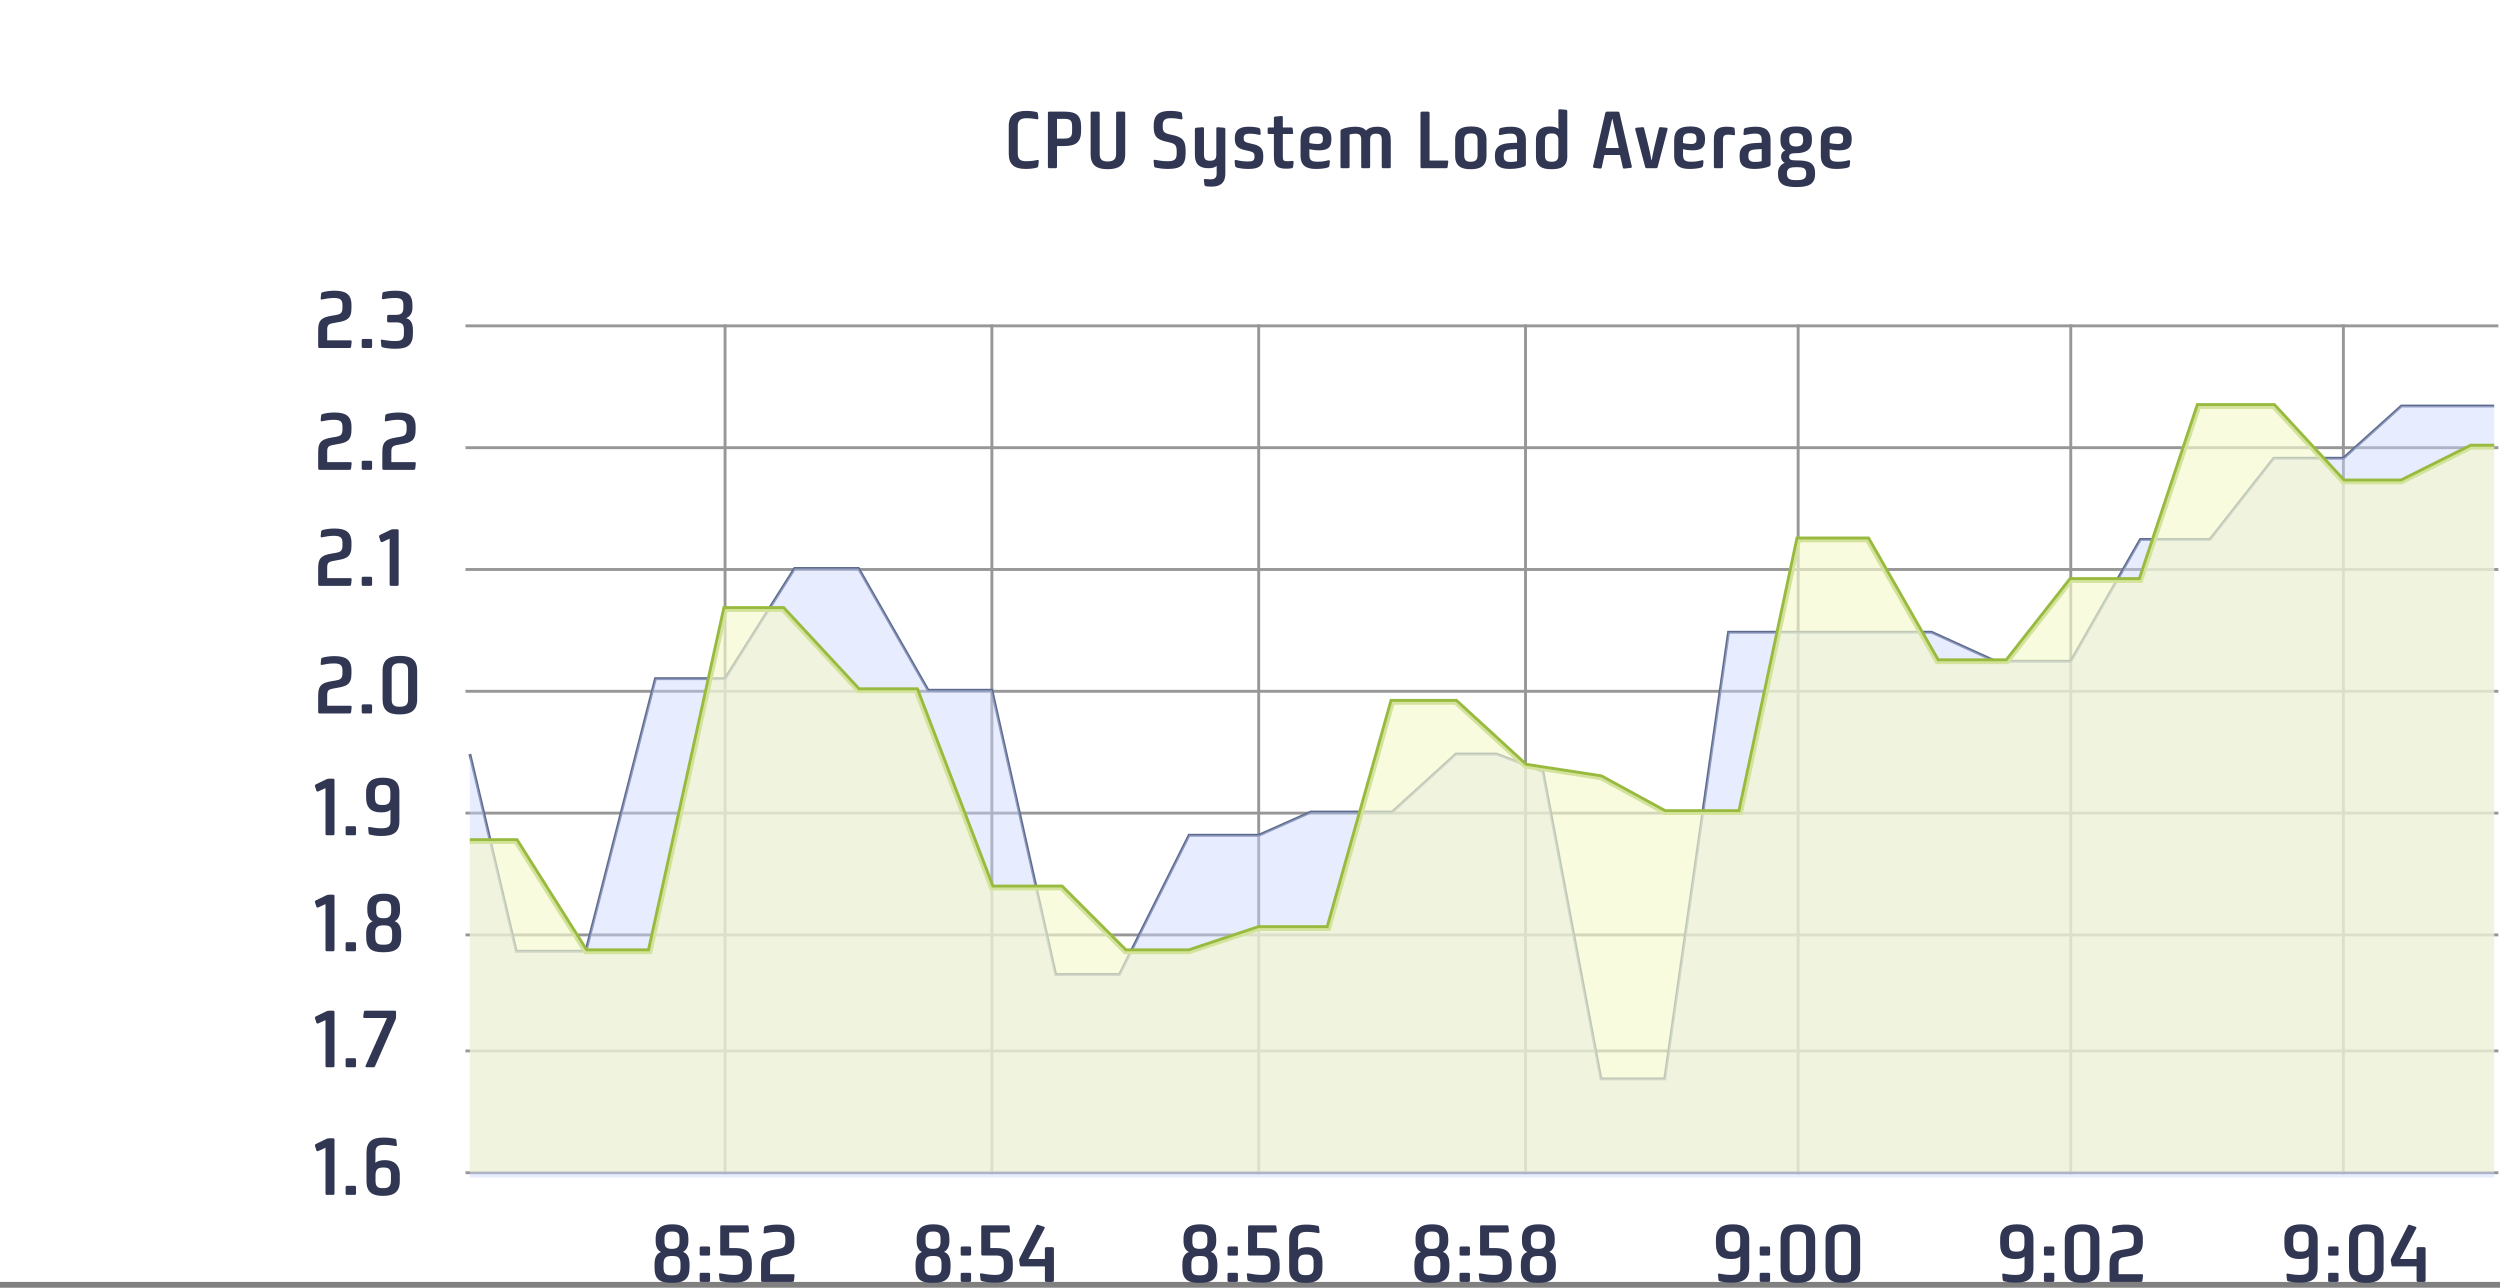 <?xml version="1.0" encoding="UTF-8"?>
<svg width="431px" height="222px" viewBox="0 0 431 222" version="1.1" xmlns="http://www.w3.org/2000/svg" xmlns:xlink="http://www.w3.org/1999/xlink">
    <rect x="0" y="0" width="431" height="222" fill="#808080" stroke="none"/>
    <!-- Generator: Sketch 57.1 (83088) - https://sketch.com -->
    <title>Group 23</title>
    <desc>Created with Sketch.</desc>
    <g id="Page-1" stroke="none" stroke-width="1" fill="none" fill-rule="evenodd">
        <g id="Homepage_Full_Scale-Copy-16" transform="translate(-723, -1560)">
            <g id="Group-23" transform="translate(723, 1560)">
                <g id="Group-14">
                    <rect id="Rectangle" fill="#FFFFFF" x="0" y="0" width="431" height="221"></rect>
                    <g id="Group-13" transform="translate(54, 49)">
                        <path d="M26.5,153.179 L376.473,153.179" id="Line-3" stroke="#979797" stroke-width="0.5" stroke-linecap="square"></path>
                        <path d="M26.5,132.179 L376.473,132.179" id="Line-3-Copy" stroke="#979797" stroke-width="0.5" stroke-linecap="square"></path>
                        <path d="M26.5,112.179 L376.473,112.179" id="Line-3-Copy-2" stroke="#979797" stroke-width="0.5" stroke-linecap="square"></path>
                        <path d="M26.5,91.179 L376.473,91.179" id="Line-3-Copy-3" stroke="#979797" stroke-width="0.5" stroke-linecap="square"></path>
                        <path d="M26.5,70.179 L376.473,70.179" id="Line-3-Copy-4" stroke="#979797" stroke-width="0.5" stroke-linecap="square"></path>
                        <path d="M26.5,49.179 L376.473,49.179" id="Line-3-Copy-5" stroke="#979797" stroke-width="0.5" stroke-linecap="square"></path>
                        <path d="M26.5,28.179 L376.473,28.179" id="Line-3-Copy-6" stroke="#979797" stroke-width="0.5" stroke-linecap="square"></path>
                        <path d="M26.5,7.179 L376.473,7.179" id="Line-3-Copy-7" stroke="#979797" stroke-width="0.5" stroke-linecap="square"></path>
                        <path d="M71,7.179 L71,153.179" id="Line" stroke="#979797" stroke-width="0.5" stroke-linecap="square"></path>
                        <path d="M117,7.179 L117,153.179" id="Line-Copy" stroke="#979797" stroke-width="0.5" stroke-linecap="square"></path>
                        <path d="M163,7.179 L163,153.179" id="Line-Copy-2" stroke="#979797" stroke-width="0.5" stroke-linecap="square"></path>
                        <path d="M209,7.179 L209,153.179" id="Line-Copy-3" stroke="#979797" stroke-width="0.5" stroke-linecap="square"></path>
                        <path d="M256,7.179 L256,153.179" id="Line-Copy-4" stroke="#979797" stroke-width="0.5" stroke-linecap="square"></path>
                        <path d="M303,7.179 L303,153.179" id="Line-Copy-5" stroke="#979797" stroke-width="0.5" stroke-linecap="square"></path>
                        <path d="M350,7.179 L350,153.179" id="Line-Copy-6" stroke="#979797" stroke-width="0.5" stroke-linecap="square"></path>
                        <path d="M0.854,10.72 L0.854,7.864 C0.854,5.988 1.694,5.694 3.276,5.414 L3.808,5.33 C4.648,5.19 5.04,5.022 5.04,4.056 L5.04,3.538 C5.04,2.53 4.466,2.376 3.5,2.376 L3.444,2.376 C2.87,2.376 2.002,2.516 1.526,2.628 C1.33,2.684 1.26,2.6 1.288,2.39 L1.358,1.69 C1.372,1.48 1.47,1.424 1.652,1.368 C1.988,1.27 2.786,1.116 3.584,1.116 L3.626,1.116 C5.572,1.116 6.594,1.676 6.594,3.594 L6.594,4.112 C6.594,6.03 5.712,6.31 4.158,6.576 L3.556,6.688 C2.814,6.814 2.408,6.926 2.408,7.808 L2.408,9.67 L6.37,9.67 C6.58,9.67 6.636,9.74 6.622,9.95 L6.538,10.72 C6.51,10.93 6.44,11 6.23,11 L1.12,11 C0.924,11 0.854,10.93 0.854,10.72 Z M8.358,10.72 L8.358,9.712 C8.358,9.502 8.414,9.432 8.638,9.432 L9.87,9.432 C10.08,9.432 10.15,9.502 10.15,9.712 L10.15,10.72 C10.15,10.93 10.08,11 9.87,11 L8.638,11 C8.414,11 8.358,10.93 8.358,10.72 Z M11.732,10.58 L11.662,9.796 C11.634,9.586 11.69,9.53 11.914,9.572 C12.264,9.628 13.202,9.796 13.972,9.796 L14.07,9.796 C15.204,9.796 15.638,9.572 15.638,8.452 L15.638,7.878 C15.638,6.87 15.274,6.576 14.252,6.576 L13.02,6.576 C12.81,6.576 12.74,6.506 12.74,6.31 L12.74,5.568 C12.74,5.372 12.81,5.288 13.02,5.288 L14.126,5.288 C15.134,5.288 15.54,5.022 15.54,4.056 L15.54,3.594 C15.54,2.684 15.218,2.376 14.14,2.376 L14.112,2.376 C13.188,2.376 12.488,2.502 12.096,2.572 C11.872,2.614 11.816,2.544 11.844,2.334 L11.914,1.648 C11.928,1.452 12.012,1.382 12.208,1.326 C12.404,1.27 13.23,1.116 14.154,1.116 L14.196,1.116 C16.24,1.116 17.108,1.788 17.108,3.636 L17.108,4.042 C17.108,5.064 16.604,5.638 15.988,5.848 C16.73,6.016 17.192,6.618 17.192,7.948 L17.192,8.466 C17.192,10.454 16.296,11.126 14.196,11.126 L14.126,11.126 C13.188,11.126 12.39,11 12.026,10.902 C11.816,10.846 11.76,10.776 11.732,10.58 Z" id="2.3" fill="#313653" fill-rule="nonzero"></path>
                        <path d="M0.854,31.72 L0.854,28.864 C0.854,26.988 1.694,26.694 3.276,26.414 L3.808,26.33 C4.648,26.19 5.04,26.022 5.04,25.056 L5.04,24.538 C5.04,23.53 4.466,23.376 3.5,23.376 L3.444,23.376 C2.87,23.376 2.002,23.516 1.526,23.628 C1.33,23.684 1.26,23.6 1.288,23.39 L1.358,22.69 C1.372,22.48 1.47,22.424 1.652,22.368 C1.988,22.27 2.786,22.116 3.584,22.116 L3.626,22.116 C5.572,22.116 6.594,22.676 6.594,24.594 L6.594,25.112 C6.594,27.03 5.712,27.31 4.158,27.576 L3.556,27.688 C2.814,27.814 2.408,27.926 2.408,28.808 L2.408,30.67 L6.37,30.67 C6.58,30.67 6.636,30.74 6.622,30.95 L6.538,31.72 C6.51,31.93 6.44,32 6.23,32 L1.12,32 C0.924,32 0.854,31.93 0.854,31.72 Z M8.358,31.72 L8.358,30.712 C8.358,30.502 8.414,30.432 8.638,30.432 L9.87,30.432 C10.08,30.432 10.15,30.502 10.15,30.712 L10.15,31.72 C10.15,31.93 10.08,32 9.87,32 L8.638,32 C8.414,32 8.358,31.93 8.358,31.72 Z M11.914,31.72 L11.914,28.864 C11.914,26.988 12.754,26.694 14.336,26.414 L14.868,26.33 C15.708,26.19 16.1,26.022 16.1,25.056 L16.1,24.538 C16.1,23.53 15.526,23.376 14.56,23.376 L14.504,23.376 C13.93,23.376 13.062,23.516 12.586,23.628 C12.39,23.684 12.32,23.6 12.348,23.39 L12.418,22.69 C12.432,22.48 12.53,22.424 12.712,22.368 C13.048,22.27 13.846,22.116 14.644,22.116 L14.686,22.116 C16.632,22.116 17.654,22.676 17.654,24.594 L17.654,25.112 C17.654,27.03 16.772,27.31 15.218,27.576 L14.616,27.688 C13.874,27.814 13.468,27.926 13.468,28.808 L13.468,30.67 L17.43,30.67 C17.64,30.67 17.696,30.74 17.682,30.95 L17.598,31.72 C17.57,31.93 17.5,32 17.29,32 L12.18,32 C11.984,32 11.914,31.93 11.914,31.72 Z" id="2.2" fill="#313653" fill-rule="nonzero"></path>
                        <path d="M0.854,51.72 L0.854,48.864 C0.854,46.988 1.694,46.694 3.276,46.414 L3.808,46.33 C4.648,46.19 5.04,46.022 5.04,45.056 L5.04,44.538 C5.04,43.53 4.466,43.376 3.5,43.376 L3.444,43.376 C2.87,43.376 2.002,43.516 1.526,43.628 C1.33,43.684 1.26,43.6 1.288,43.39 L1.358,42.69 C1.372,42.48 1.47,42.424 1.652,42.368 C1.988,42.27 2.786,42.116 3.584,42.116 L3.626,42.116 C5.572,42.116 6.594,42.676 6.594,44.594 L6.594,45.112 C6.594,47.03 5.712,47.31 4.158,47.576 L3.556,47.688 C2.814,47.814 2.408,47.926 2.408,48.808 L2.408,50.67 L6.37,50.67 C6.58,50.67 6.636,50.74 6.622,50.95 L6.538,51.72 C6.51,51.93 6.44,52 6.23,52 L1.12,52 C0.924,52 0.854,51.93 0.854,51.72 Z M8.358,51.72 L8.358,50.712 C8.358,50.502 8.414,50.432 8.638,50.432 L9.87,50.432 C10.08,50.432 10.15,50.502 10.15,50.712 L10.15,51.72 C10.15,51.93 10.08,52 9.87,52 L8.638,52 C8.414,52 8.358,51.93 8.358,51.72 Z M13.174,51.72 L13.174,43.866 L11.998,44.412 C11.788,44.51 11.662,44.496 11.592,44.272 L11.382,43.628 C11.326,43.446 11.34,43.306 11.55,43.208 L13.286,42.368 C13.454,42.284 13.594,42.242 13.776,42.242 L14.462,42.242 C14.658,42.242 14.728,42.312 14.728,42.522 L14.728,51.72 C14.728,51.93 14.658,52 14.462,52 L13.454,52 C13.244,52 13.174,51.93 13.174,51.72 Z" id="2.1" fill="#313653" fill-rule="nonzero"></path>
                        <path d="M0.854,73.72 L0.854,70.864 C0.854,68.988 1.694,68.694 3.276,68.414 L3.808,68.33 C4.648,68.19 5.04,68.022 5.04,67.056 L5.04,66.538 C5.04,65.53 4.466,65.376 3.5,65.376 L3.444,65.376 C2.87,65.376 2.002,65.516 1.526,65.628 C1.33,65.684 1.26,65.6 1.288,65.39 L1.358,64.69 C1.372,64.48 1.47,64.424 1.652,64.368 C1.988,64.27 2.786,64.116 3.584,64.116 L3.626,64.116 C5.572,64.116 6.594,64.676 6.594,66.594 L6.594,67.112 C6.594,69.03 5.712,69.31 4.158,69.576 L3.556,69.688 C2.814,69.814 2.408,69.926 2.408,70.808 L2.408,72.67 L6.37,72.67 C6.58,72.67 6.636,72.74 6.622,72.95 L6.538,73.72 C6.51,73.93 6.44,74 6.23,74 L1.12,74 C0.924,74 0.854,73.93 0.854,73.72 Z M8.358,73.72 L8.358,72.712 C8.358,72.502 8.414,72.432 8.638,72.432 L9.87,72.432 C10.08,72.432 10.15,72.502 10.15,72.712 L10.15,73.72 C10.15,73.93 10.08,74 9.87,74 L8.638,74 C8.414,74 8.358,73.93 8.358,73.72 Z M11.956,71.592 L11.956,66.65 C11.956,64.76 13.048,64.074 14.952,64.074 L14.994,64.074 C16.884,64.074 17.92,64.746 17.92,66.636 L17.92,71.606 C17.92,73.496 16.8,74.168 14.91,74.168 L14.868,74.168 C12.964,74.168 11.956,73.482 11.956,71.592 Z M14.84,72.838 L14.966,72.838 C15.876,72.838 16.352,72.516 16.352,71.62 L16.352,66.538 C16.352,65.642 15.946,65.334 15.036,65.334 L14.91,65.334 C14,65.334 13.524,65.656 13.524,66.552 L13.524,71.62 C13.524,72.516 13.93,72.838 14.84,72.838 Z" id="2.0" fill="#313653" fill-rule="nonzero"></path>
                        <path d="M2.114,94.72 L2.114,86.866 L0.938,87.412 C0.728,87.51 0.602,87.496 0.532,87.272 L0.322,86.628 C0.266,86.446 0.28,86.306 0.49,86.208 L2.226,85.368 C2.394,85.284 2.534,85.242 2.716,85.242 L3.402,85.242 C3.598,85.242 3.668,85.312 3.668,85.522 L3.668,94.72 C3.668,94.93 3.598,95 3.402,95 L2.394,95 C2.184,95 2.114,94.93 2.114,94.72 Z M5.586,94.72 L5.586,93.712 C5.586,93.502 5.642,93.432 5.866,93.432 L7.098,93.432 C7.308,93.432 7.378,93.502 7.378,93.712 L7.378,94.72 C7.378,94.93 7.308,95 7.098,95 L5.866,95 C5.642,95 5.586,94.93 5.586,94.72 Z M9.548,94.58 L9.478,93.824 C9.45,93.628 9.506,93.53 9.716,93.572 C10.066,93.642 10.92,93.796 11.676,93.796 L11.718,93.796 C12.782,93.796 13.314,93.586 13.314,92.662 L13.314,91.57 C13.314,91.206 13.328,90.604 13.328,90.604 C13.076,90.842 12.628,91.052 11.788,91.052 L11.676,91.052 C10.136,91.052 9.114,90.408 9.114,88.462 L9.114,87.622 C9.114,85.718 10.234,85.074 11.97,85.074 L12.068,85.074 C13.79,85.074 14.854,85.704 14.854,87.566 L14.854,92.62 C14.854,94.552 13.762,95.126 11.746,95.126 L11.704,95.126 C10.892,95.126 10.178,95 9.856,94.916 C9.632,94.86 9.576,94.79 9.548,94.58 Z M11.858,89.778 L11.998,89.778 C12.838,89.778 13.3,89.526 13.3,88.504 L13.3,87.622 C13.3,86.558 12.88,86.32 12.026,86.32 L11.956,86.32 C11.116,86.32 10.64,86.558 10.64,87.622 L10.64,88.49 C10.64,89.526 11.018,89.778 11.858,89.778 Z" id="1.9" fill="#313653" fill-rule="nonzero"></path>
                        <path d="M2.114,114.72 L2.114,106.866 L0.938,107.412 C0.728,107.51 0.602,107.496 0.532,107.272 L0.322,106.628 C0.266,106.446 0.28,106.306 0.49,106.208 L2.226,105.368 C2.394,105.284 2.534,105.242 2.716,105.242 L3.402,105.242 C3.598,105.242 3.668,105.312 3.668,105.522 L3.668,114.72 C3.668,114.93 3.598,115 3.402,115 L2.394,115 C2.184,115 2.114,114.93 2.114,114.72 Z M5.586,114.72 L5.586,113.712 C5.586,113.502 5.642,113.432 5.866,113.432 L7.098,113.432 C7.308,113.432 7.378,113.502 7.378,113.712 L7.378,114.72 C7.378,114.93 7.308,115 7.098,115 L5.866,115 C5.642,115 5.586,114.93 5.586,114.72 Z M9.128,112.522 L9.128,111.934 C9.128,110.702 9.576,110.072 10.262,109.848 C9.716,109.61 9.324,108.98 9.324,107.972 L9.324,107.524 C9.324,105.746 10.402,105.074 12.124,105.074 L12.264,105.074 C13.986,105.074 14.966,105.76 14.966,107.524 L14.966,107.972 C14.966,108.966 14.56,109.582 14.028,109.82 C14.714,110.044 15.162,110.702 15.162,111.934 L15.162,112.522 C15.162,114.496 14.224,115.168 12.166,115.168 L12.04,115.168 C9.982,115.168 9.128,114.496 9.128,112.522 Z M12.082,109.302 L12.138,109.302 C13.02,109.302 13.44,108.994 13.44,108.056 L13.44,107.566 C13.44,106.628 13.118,106.32 12.208,106.32 L12.138,106.32 C11.228,106.32 10.85,106.614 10.85,107.552 L10.85,108.056 C10.85,108.994 11.186,109.302 12.082,109.302 Z M12.054,113.866 L12.166,113.866 C13.146,113.866 13.608,113.628 13.608,112.494 L13.608,111.934 C13.608,110.842 13.272,110.534 12.222,110.534 L12.124,110.534 C11.06,110.534 10.682,110.856 10.682,111.934 L10.682,112.48 C10.682,113.628 11.074,113.866 12.054,113.866 Z" id="1.8" fill="#313653" fill-rule="nonzero"></path>
                        <path d="M2.114,134.72 L2.114,126.866 L0.938,127.412 C0.728,127.51 0.602,127.496 0.532,127.272 L0.322,126.628 C0.266,126.446 0.28,126.306 0.49,126.208 L2.226,125.368 C2.394,125.284 2.534,125.242 2.716,125.242 L3.402,125.242 C3.598,125.242 3.668,125.312 3.668,125.522 L3.668,134.72 C3.668,134.93 3.598,135 3.402,135 L2.394,135 C2.184,135 2.114,134.93 2.114,134.72 Z M5.586,134.72 L5.586,133.712 C5.586,133.502 5.642,133.432 5.866,133.432 L7.098,133.432 C7.308,133.432 7.378,133.502 7.378,133.712 L7.378,134.72 C7.378,134.93 7.308,135 7.098,135 L5.866,135 C5.642,135 5.586,134.93 5.586,134.72 Z M9.044,134.692 L12.712,126.502 L8.89,126.502 C8.68,126.502 8.596,126.432 8.624,126.222 L8.722,125.522 C8.75,125.312 8.82,125.242 9.016,125.242 L14.014,125.242 C14.21,125.242 14.28,125.312 14.28,125.522 L14.28,126.264 C14.28,126.446 14.266,126.6 14.182,126.796 L10.682,134.762 C10.598,134.958 10.514,135 10.304,135 L9.226,135 C9.016,135 8.96,134.888 9.044,134.692 Z" id="1.7" fill="#313653" fill-rule="nonzero"></path>
                        <path d="M2.114,156.72 L2.114,148.866 L0.938,149.412 C0.728,149.51 0.602,149.496 0.532,149.272 L0.322,148.628 C0.266,148.446 0.28,148.306 0.49,148.208 L2.226,147.368 C2.394,147.284 2.534,147.242 2.716,147.242 L3.402,147.242 C3.598,147.242 3.668,147.312 3.668,147.522 L3.668,156.72 C3.668,156.93 3.598,157 3.402,157 L2.394,157 C2.184,157 2.114,156.93 2.114,156.72 Z M5.586,156.72 L5.586,155.712 C5.586,155.502 5.642,155.432 5.866,155.432 L7.098,155.432 C7.308,155.432 7.378,155.502 7.378,155.712 L7.378,156.72 C7.378,156.93 7.308,157 7.098,157 L5.866,157 C5.642,157 5.586,156.93 5.586,156.72 Z M9.184,154.648 L9.184,149.678 C9.184,147.788 10.234,147.116 12.082,147.116 L12.124,147.116 C13.09,147.116 13.874,147.27 14.042,147.312 C14.252,147.354 14.322,147.424 14.336,147.62 L14.42,148.362 C14.434,148.558 14.392,148.614 14.154,148.572 C13.972,148.544 13.104,148.376 12.278,148.376 L12.236,148.376 C11.228,148.376 10.724,148.656 10.724,149.58 L10.724,150.518 C10.724,150.882 10.71,151.456 10.71,151.456 C10.976,151.218 11.536,151.008 12.292,151.008 L12.362,151.008 C13.776,151.008 14.924,151.68 14.924,153.556 L14.924,154.648 C14.924,156.524 13.846,157.168 12.082,157.168 L11.97,157.168 C10.192,157.168 9.184,156.524 9.184,154.648 Z M11.998,155.838 L12.068,155.838 C12.922,155.838 13.398,155.586 13.398,154.522 L13.398,153.584 C13.398,152.562 13.006,152.282 12.18,152.282 L12.054,152.282 C11.214,152.282 10.738,152.562 10.738,153.584 L10.738,154.522 C10.738,155.586 11.13,155.838 11.998,155.838 Z" id="1.6" fill="#313653" fill-rule="nonzero"></path>
                        <polyline id="Path-2" stroke="#5E6B8D" stroke-width="0.5" points="27 81 35 115 47 115 59 68 71 68 83 49 94 49 106 70 117 70 128 119 139 119 151 95 163 95 172 91 186 91 197 81 204 81 212 84 222 137 233 137 244 60 279 60 290 65 303 65 315 44 327 44 338 30 350 30 360 21 376 21"></polyline>
                        <polygon id="Path-2" fill-opacity="0.45" fill="#CAD5FE" points="27 81 35 115 47 115 59 68 71 68 83 49 94 49 106 70 117 70 128 119 139 119 151 95 163 95 172 91 186 91 197 81 204 81 212 84 222 137 233 137 244 60 279 60 290 65 303 65 315 44 327 44 338 30 350 30 360 21 376 21 376 154 27 154"></polygon>
                        <polyline id="Path-3" stroke="#98BA3E" points="27 96 35 96 47 115 58 115 71 56 81 56 94 70 104 70 117 104 129 104 140 115 151 115 163 111 175 111 186 72 197 72 209 83 222 85 233 91 246 91 256 44 268 44 280 65 292 65 303 51 315 51 325 21 338 21 350 34 360 34 372 28 376 28"></polyline>
                        <polygon id="Path-3" fill-opacity="0.65" fill="#F5F9CC" points="27 96 35 96 47 115 58 115 71 56 81 56 94 70 104 70 117 104 129 104 140 115 151 115 163 111 175 111 186 72 197 72 209 83 222 85 233 91 246 91 256 44 268 44 280 65 292 65 303 51 315 51 325 21 338 21 350 34 360 34 372 28 376 28 376 153 27 153"></polygon>
                    </g>
                    <path d="M112.84,218.522 L112.84,217.934 C112.84,216.702 113.288,216.072 113.974,215.848 C113.428,215.61 113.036,214.98 113.036,213.972 L113.036,213.524 C113.036,211.746 114.114,211.074 115.836,211.074 L115.976,211.074 C117.698,211.074 118.678,211.76 118.678,213.524 L118.678,213.972 C118.678,214.966 118.272,215.582 117.74,215.82 C118.426,216.044 118.874,216.702 118.874,217.934 L118.874,218.522 C118.874,220.496 117.936,221.168 115.878,221.168 L115.752,221.168 C113.694,221.168 112.84,220.496 112.84,218.522 Z M115.794,215.302 L115.85,215.302 C116.732,215.302 117.152,214.994 117.152,214.056 L117.152,213.566 C117.152,212.628 116.83,212.32 115.92,212.32 L115.85,212.32 C114.94,212.32 114.562,212.614 114.562,213.552 L114.562,214.056 C114.562,214.994 114.898,215.302 115.794,215.302 Z M115.766,219.866 L115.878,219.866 C116.858,219.866 117.32,219.628 117.32,218.494 L117.32,217.934 C117.32,216.842 116.984,216.534 115.934,216.534 L115.836,216.534 C114.772,216.534 114.394,216.856 114.394,217.934 L114.394,218.48 C114.394,219.628 114.786,219.866 115.766,219.866 Z M120.624,216.184 L120.624,215.176 C120.624,214.966 120.68,214.896 120.904,214.896 L122.136,214.896 C122.346,214.896 122.416,214.966 122.416,215.176 L122.416,216.184 C122.416,216.394 122.346,216.464 122.136,216.464 L120.904,216.464 C120.68,216.464 120.624,216.394 120.624,216.184 Z M120.624,220.72 L120.624,219.712 C120.624,219.502 120.68,219.432 120.904,219.432 L122.136,219.432 C122.346,219.432 122.416,219.502 122.416,219.712 L122.416,220.72 C122.416,220.93 122.346,221 122.136,221 L120.904,221 C120.68,221 120.624,220.93 120.624,220.72 Z M124.04,220.538 L123.956,219.754 C123.942,219.558 123.984,219.488 124.208,219.53 C124.586,219.586 125.65,219.796 126.448,219.796 C127.61,219.796 128.058,219.6 128.058,218.424 L128.058,217.85 C128.058,216.674 127.652,216.45 126.644,216.45 L124.446,216.45 C124.25,216.45 124.166,216.38 124.166,216.17 L124.166,211.522 C124.166,211.312 124.25,211.242 124.446,211.242 L128.772,211.242 C128.968,211.242 129.024,211.312 129.052,211.522 L129.136,212.208 C129.15,212.418 129.066,212.488 128.856,212.488 L125.72,212.488 L125.72,215.162 L126.7,215.162 C128.73,215.162 129.612,215.848 129.612,217.85 L129.612,218.508 C129.612,220.566 128.548,221.126 126.532,221.126 C125.412,221.126 124.6,220.944 124.334,220.874 C124.138,220.818 124.054,220.748 124.04,220.538 Z M131.208,220.72 L131.208,217.864 C131.208,215.988 132.048,215.694 133.63,215.414 L134.162,215.33 C135.002,215.19 135.394,215.022 135.394,214.056 L135.394,213.538 C135.394,212.53 134.82,212.376 133.854,212.376 L133.798,212.376 C133.224,212.376 132.356,212.516 131.88,212.628 C131.684,212.684 131.614,212.6 131.642,212.39 L131.712,211.69 C131.726,211.48 131.824,211.424 132.006,211.368 C132.342,211.27 133.14,211.116 133.938,211.116 L133.98,211.116 C135.926,211.116 136.948,211.676 136.948,213.594 L136.948,214.112 C136.948,216.03 136.066,216.31 134.512,216.576 L133.91,216.688 C133.168,216.814 132.762,216.926 132.762,217.808 L132.762,219.67 L136.724,219.67 C136.934,219.67 136.99,219.74 136.976,219.95 L136.892,220.72 C136.864,220.93 136.794,221 136.584,221 L131.474,221 C131.278,221 131.208,220.93 131.208,220.72 Z" id="8:52" fill="#313653" fill-rule="nonzero"></path>
                    <path d="M157.84,218.522 L157.84,217.934 C157.84,216.702 158.288,216.072 158.974,215.848 C158.428,215.61 158.036,214.98 158.036,213.972 L158.036,213.524 C158.036,211.746 159.114,211.074 160.836,211.074 L160.976,211.074 C162.698,211.074 163.678,211.76 163.678,213.524 L163.678,213.972 C163.678,214.966 163.272,215.582 162.74,215.82 C163.426,216.044 163.874,216.702 163.874,217.934 L163.874,218.522 C163.874,220.496 162.936,221.168 160.878,221.168 L160.752,221.168 C158.694,221.168 157.84,220.496 157.84,218.522 Z M160.794,215.302 L160.85,215.302 C161.732,215.302 162.152,214.994 162.152,214.056 L162.152,213.566 C162.152,212.628 161.83,212.32 160.92,212.32 L160.85,212.32 C159.94,212.32 159.562,212.614 159.562,213.552 L159.562,214.056 C159.562,214.994 159.898,215.302 160.794,215.302 Z M160.766,219.866 L160.878,219.866 C161.858,219.866 162.32,219.628 162.32,218.494 L162.32,217.934 C162.32,216.842 161.984,216.534 160.934,216.534 L160.836,216.534 C159.772,216.534 159.394,216.856 159.394,217.934 L159.394,218.48 C159.394,219.628 159.786,219.866 160.766,219.866 Z M165.624,216.184 L165.624,215.176 C165.624,214.966 165.68,214.896 165.904,214.896 L167.136,214.896 C167.346,214.896 167.416,214.966 167.416,215.176 L167.416,216.184 C167.416,216.394 167.346,216.464 167.136,216.464 L165.904,216.464 C165.68,216.464 165.624,216.394 165.624,216.184 Z M165.624,220.72 L165.624,219.712 C165.624,219.502 165.68,219.432 165.904,219.432 L167.136,219.432 C167.346,219.432 167.416,219.502 167.416,219.712 L167.416,220.72 C167.416,220.93 167.346,221 167.136,221 L165.904,221 C165.68,221 165.624,220.93 165.624,220.72 Z M169.04,220.538 L168.956,219.754 C168.942,219.558 168.984,219.488 169.208,219.53 C169.586,219.586 170.65,219.796 171.448,219.796 C172.61,219.796 173.058,219.6 173.058,218.424 L173.058,217.85 C173.058,216.674 172.652,216.45 171.644,216.45 L169.446,216.45 C169.25,216.45 169.166,216.38 169.166,216.17 L169.166,211.522 C169.166,211.312 169.25,211.242 169.446,211.242 L173.772,211.242 C173.968,211.242 174.024,211.312 174.052,211.522 L174.136,212.208 C174.15,212.418 174.066,212.488 173.856,212.488 L170.72,212.488 L170.72,215.162 L171.7,215.162 C173.73,215.162 174.612,215.848 174.612,217.85 L174.612,218.508 C174.612,220.566 173.548,221.126 171.532,221.126 C170.412,221.126 169.6,220.944 169.334,220.874 C169.138,220.818 169.054,220.748 169.04,220.538 Z M175.816,218.046 L175.704,217.346 C175.676,217.122 175.746,217.01 175.83,216.828 L178.644,211.312 C178.742,211.116 178.84,211.116 179.036,211.186 L179.946,211.48 C180.156,211.55 180.142,211.648 180.058,211.83 L178.56,214.686 C178.14,215.47 177.286,217.052 177.286,217.052 L180.142,217.052 L180.142,215.302 C180.142,215.092 180.226,215.008 180.436,215.008 L181.402,215.008 C181.612,215.008 181.696,215.092 181.696,215.288 L181.696,220.72 C181.696,220.93 181.612,221 181.416,221 L180.422,221 C180.212,221 180.142,220.93 180.142,220.72 L180.142,218.326 L176.096,218.326 C175.886,218.326 175.844,218.256 175.816,218.046 Z" id="8:54" fill="#313653" fill-rule="nonzero"></path>
                    <path d="M203.84,218.522 L203.84,217.934 C203.84,216.702 204.288,216.072 204.974,215.848 C204.428,215.61 204.036,214.98 204.036,213.972 L204.036,213.524 C204.036,211.746 205.114,211.074 206.836,211.074 L206.976,211.074 C208.698,211.074 209.678,211.76 209.678,213.524 L209.678,213.972 C209.678,214.966 209.272,215.582 208.74,215.82 C209.426,216.044 209.874,216.702 209.874,217.934 L209.874,218.522 C209.874,220.496 208.936,221.168 206.878,221.168 L206.752,221.168 C204.694,221.168 203.84,220.496 203.84,218.522 Z M206.794,215.302 L206.85,215.302 C207.732,215.302 208.152,214.994 208.152,214.056 L208.152,213.566 C208.152,212.628 207.83,212.32 206.92,212.32 L206.85,212.32 C205.94,212.32 205.562,212.614 205.562,213.552 L205.562,214.056 C205.562,214.994 205.898,215.302 206.794,215.302 Z M206.766,219.866 L206.878,219.866 C207.858,219.866 208.32,219.628 208.32,218.494 L208.32,217.934 C208.32,216.842 207.984,216.534 206.934,216.534 L206.836,216.534 C205.772,216.534 205.394,216.856 205.394,217.934 L205.394,218.48 C205.394,219.628 205.786,219.866 206.766,219.866 Z M211.624,216.184 L211.624,215.176 C211.624,214.966 211.68,214.896 211.904,214.896 L213.136,214.896 C213.346,214.896 213.416,214.966 213.416,215.176 L213.416,216.184 C213.416,216.394 213.346,216.464 213.136,216.464 L211.904,216.464 C211.68,216.464 211.624,216.394 211.624,216.184 Z M211.624,220.72 L211.624,219.712 C211.624,219.502 211.68,219.432 211.904,219.432 L213.136,219.432 C213.346,219.432 213.416,219.502 213.416,219.712 L213.416,220.72 C213.416,220.93 213.346,221 213.136,221 L211.904,221 C211.68,221 211.624,220.93 211.624,220.72 Z M215.04,220.538 L214.956,219.754 C214.942,219.558 214.984,219.488 215.208,219.53 C215.586,219.586 216.65,219.796 217.448,219.796 C218.61,219.796 219.058,219.6 219.058,218.424 L219.058,217.85 C219.058,216.674 218.652,216.45 217.644,216.45 L215.446,216.45 C215.25,216.45 215.166,216.38 215.166,216.17 L215.166,211.522 C215.166,211.312 215.25,211.242 215.446,211.242 L219.772,211.242 C219.968,211.242 220.024,211.312 220.052,211.522 L220.136,212.208 C220.15,212.418 220.066,212.488 219.856,212.488 L216.72,212.488 L216.72,215.162 L217.7,215.162 C219.73,215.162 220.612,215.848 220.612,217.85 L220.612,218.508 C220.612,220.566 219.548,221.126 217.532,221.126 C216.412,221.126 215.6,220.944 215.334,220.874 C215.138,220.818 215.054,220.748 215.04,220.538 Z M222.25,218.648 L222.25,213.678 C222.25,211.788 223.3,211.116 225.148,211.116 L225.19,211.116 C226.156,211.116 226.94,211.27 227.108,211.312 C227.318,211.354 227.388,211.424 227.402,211.62 L227.486,212.362 C227.5,212.558 227.458,212.614 227.22,212.572 C227.038,212.544 226.17,212.376 225.344,212.376 L225.302,212.376 C224.294,212.376 223.79,212.656 223.79,213.58 L223.79,214.518 C223.79,214.882 223.776,215.456 223.776,215.456 C224.042,215.218 224.602,215.008 225.358,215.008 L225.428,215.008 C226.842,215.008 227.99,215.68 227.99,217.556 L227.99,218.648 C227.99,220.524 226.912,221.168 225.148,221.168 L225.036,221.168 C223.258,221.168 222.25,220.524 222.25,218.648 Z M225.064,219.838 L225.134,219.838 C225.988,219.838 226.464,219.586 226.464,218.522 L226.464,217.584 C226.464,216.562 226.072,216.282 225.246,216.282 L225.12,216.282 C224.28,216.282 223.804,216.562 223.804,217.584 L223.804,218.522 C223.804,219.586 224.196,219.838 225.064,219.838 Z" id="8:56" fill="#313653" fill-rule="nonzero"></path>
                    <path d="M243.84,218.522 L243.84,217.934 C243.84,216.702 244.288,216.072 244.974,215.848 C244.428,215.61 244.036,214.98 244.036,213.972 L244.036,213.524 C244.036,211.746 245.114,211.074 246.836,211.074 L246.976,211.074 C248.698,211.074 249.678,211.76 249.678,213.524 L249.678,213.972 C249.678,214.966 249.272,215.582 248.74,215.82 C249.426,216.044 249.874,216.702 249.874,217.934 L249.874,218.522 C249.874,220.496 248.936,221.168 246.878,221.168 L246.752,221.168 C244.694,221.168 243.84,220.496 243.84,218.522 Z M246.794,215.302 L246.85,215.302 C247.732,215.302 248.152,214.994 248.152,214.056 L248.152,213.566 C248.152,212.628 247.83,212.32 246.92,212.32 L246.85,212.32 C245.94,212.32 245.562,212.614 245.562,213.552 L245.562,214.056 C245.562,214.994 245.898,215.302 246.794,215.302 Z M246.766,219.866 L246.878,219.866 C247.858,219.866 248.32,219.628 248.32,218.494 L248.32,217.934 C248.32,216.842 247.984,216.534 246.934,216.534 L246.836,216.534 C245.772,216.534 245.394,216.856 245.394,217.934 L245.394,218.48 C245.394,219.628 245.786,219.866 246.766,219.866 Z M251.624,216.184 L251.624,215.176 C251.624,214.966 251.68,214.896 251.904,214.896 L253.136,214.896 C253.346,214.896 253.416,214.966 253.416,215.176 L253.416,216.184 C253.416,216.394 253.346,216.464 253.136,216.464 L251.904,216.464 C251.68,216.464 251.624,216.394 251.624,216.184 Z M251.624,220.72 L251.624,219.712 C251.624,219.502 251.68,219.432 251.904,219.432 L253.136,219.432 C253.346,219.432 253.416,219.502 253.416,219.712 L253.416,220.72 C253.416,220.93 253.346,221 253.136,221 L251.904,221 C251.68,221 251.624,220.93 251.624,220.72 Z M255.04,220.538 L254.956,219.754 C254.942,219.558 254.984,219.488 255.208,219.53 C255.586,219.586 256.65,219.796 257.448,219.796 C258.61,219.796 259.058,219.6 259.058,218.424 L259.058,217.85 C259.058,216.674 258.652,216.45 257.644,216.45 L255.446,216.45 C255.25,216.45 255.166,216.38 255.166,216.17 L255.166,211.522 C255.166,211.312 255.25,211.242 255.446,211.242 L259.772,211.242 C259.968,211.242 260.024,211.312 260.052,211.522 L260.136,212.208 C260.15,212.418 260.066,212.488 259.856,212.488 L256.72,212.488 L256.72,215.162 L257.7,215.162 C259.73,215.162 260.612,215.848 260.612,217.85 L260.612,218.508 C260.612,220.566 259.548,221.126 257.532,221.126 C256.412,221.126 255.6,220.944 255.334,220.874 C255.138,220.818 255.054,220.748 255.04,220.538 Z M262.194,218.522 L262.194,217.934 C262.194,216.702 262.642,216.072 263.328,215.848 C262.782,215.61 262.39,214.98 262.39,213.972 L262.39,213.524 C262.39,211.746 263.468,211.074 265.19,211.074 L265.33,211.074 C267.052,211.074 268.032,211.76 268.032,213.524 L268.032,213.972 C268.032,214.966 267.626,215.582 267.094,215.82 C267.78,216.044 268.228,216.702 268.228,217.934 L268.228,218.522 C268.228,220.496 267.29,221.168 265.232,221.168 L265.106,221.168 C263.048,221.168 262.194,220.496 262.194,218.522 Z M265.148,215.302 L265.204,215.302 C266.086,215.302 266.506,214.994 266.506,214.056 L266.506,213.566 C266.506,212.628 266.184,212.32 265.274,212.32 L265.204,212.32 C264.294,212.32 263.916,212.614 263.916,213.552 L263.916,214.056 C263.916,214.994 264.252,215.302 265.148,215.302 Z M265.12,219.866 L265.232,219.866 C266.212,219.866 266.674,219.628 266.674,218.494 L266.674,217.934 C266.674,216.842 266.338,216.534 265.288,216.534 L265.19,216.534 C264.126,216.534 263.748,216.856 263.748,217.934 L263.748,218.48 C263.748,219.628 264.14,219.866 265.12,219.866 Z" id="8:58" fill="#313653" fill-rule="nonzero"></path>
                    <path d="M296.26,220.58 L296.19,219.824 C296.162,219.628 296.218,219.53 296.428,219.572 C296.778,219.642 297.632,219.796 298.388,219.796 L298.43,219.796 C299.494,219.796 300.026,219.586 300.026,218.662 L300.026,217.57 C300.026,217.206 300.04,216.604 300.04,216.604 C299.788,216.842 299.34,217.052 298.5,217.052 L298.388,217.052 C296.848,217.052 295.826,216.408 295.826,214.462 L295.826,213.622 C295.826,211.718 296.946,211.074 298.682,211.074 L298.78,211.074 C300.502,211.074 301.566,211.704 301.566,213.566 L301.566,218.62 C301.566,220.552 300.474,221.126 298.458,221.126 L298.416,221.126 C297.604,221.126 296.89,221 296.568,220.916 C296.344,220.86 296.288,220.79 296.26,220.58 Z M298.57,215.778 L298.71,215.778 C299.55,215.778 300.012,215.526 300.012,214.504 L300.012,213.622 C300.012,212.558 299.592,212.32 298.738,212.32 L298.668,212.32 C297.828,212.32 297.352,212.558 297.352,213.622 L297.352,214.49 C297.352,215.526 297.73,215.778 298.57,215.778 Z M303.372,216.184 L303.372,215.176 C303.372,214.966 303.428,214.896 303.652,214.896 L304.884,214.896 C305.094,214.896 305.164,214.966 305.164,215.176 L305.164,216.184 C305.164,216.394 305.094,216.464 304.884,216.464 L303.652,216.464 C303.428,216.464 303.372,216.394 303.372,216.184 Z M303.372,220.72 L303.372,219.712 C303.372,219.502 303.428,219.432 303.652,219.432 L304.884,219.432 C305.094,219.432 305.164,219.502 305.164,219.712 L305.164,220.72 C305.164,220.93 305.094,221 304.884,221 L303.652,221 C303.428,221 303.372,220.93 303.372,220.72 Z M306.97,218.592 L306.97,213.65 C306.97,211.76 308.062,211.074 309.966,211.074 L310.008,211.074 C311.898,211.074 312.934,211.746 312.934,213.636 L312.934,218.606 C312.934,220.496 311.814,221.168 309.924,221.168 L309.882,221.168 C307.978,221.168 306.97,220.482 306.97,218.592 Z M309.854,219.838 L309.98,219.838 C310.89,219.838 311.366,219.516 311.366,218.62 L311.366,213.538 C311.366,212.642 310.96,212.334 310.05,212.334 L309.924,212.334 C309.014,212.334 308.538,212.656 308.538,213.552 L308.538,218.62 C308.538,219.516 308.944,219.838 309.854,219.838 Z M314.726,218.592 L314.726,213.65 C314.726,211.76 315.818,211.074 317.722,211.074 L317.764,211.074 C319.654,211.074 320.69,211.746 320.69,213.636 L320.69,218.606 C320.69,220.496 319.57,221.168 317.68,221.168 L317.638,221.168 C315.734,221.168 314.726,220.482 314.726,218.592 Z M317.61,219.838 L317.736,219.838 C318.646,219.838 319.122,219.516 319.122,218.62 L319.122,213.538 C319.122,212.642 318.716,212.334 317.806,212.334 L317.68,212.334 C316.77,212.334 316.294,212.656 316.294,213.552 L316.294,218.62 C316.294,219.516 316.7,219.838 317.61,219.838 Z" id="9:00" fill="#313653" fill-rule="nonzero"></path>
                    <path d="M345.26,220.58 L345.19,219.824 C345.162,219.628 345.218,219.53 345.428,219.572 C345.778,219.642 346.632,219.796 347.388,219.796 L347.43,219.796 C348.494,219.796 349.026,219.586 349.026,218.662 L349.026,217.57 C349.026,217.206 349.04,216.604 349.04,216.604 C348.788,216.842 348.34,217.052 347.5,217.052 L347.388,217.052 C345.848,217.052 344.826,216.408 344.826,214.462 L344.826,213.622 C344.826,211.718 345.946,211.074 347.682,211.074 L347.78,211.074 C349.502,211.074 350.566,211.704 350.566,213.566 L350.566,218.62 C350.566,220.552 349.474,221.126 347.458,221.126 L347.416,221.126 C346.604,221.126 345.89,221 345.568,220.916 C345.344,220.86 345.288,220.79 345.26,220.58 Z M347.57,215.778 L347.71,215.778 C348.55,215.778 349.012,215.526 349.012,214.504 L349.012,213.622 C349.012,212.558 348.592,212.32 347.738,212.32 L347.668,212.32 C346.828,212.32 346.352,212.558 346.352,213.622 L346.352,214.49 C346.352,215.526 346.73,215.778 347.57,215.778 Z M352.372,216.184 L352.372,215.176 C352.372,214.966 352.428,214.896 352.652,214.896 L353.884,214.896 C354.094,214.896 354.164,214.966 354.164,215.176 L354.164,216.184 C354.164,216.394 354.094,216.464 353.884,216.464 L352.652,216.464 C352.428,216.464 352.372,216.394 352.372,216.184 Z M352.372,220.72 L352.372,219.712 C352.372,219.502 352.428,219.432 352.652,219.432 L353.884,219.432 C354.094,219.432 354.164,219.502 354.164,219.712 L354.164,220.72 C354.164,220.93 354.094,221 353.884,221 L352.652,221 C352.428,221 352.372,220.93 352.372,220.72 Z M355.97,218.592 L355.97,213.65 C355.97,211.76 357.062,211.074 358.966,211.074 L359.008,211.074 C360.898,211.074 361.934,211.746 361.934,213.636 L361.934,218.606 C361.934,220.496 360.814,221.168 358.924,221.168 L358.882,221.168 C356.978,221.168 355.97,220.482 355.97,218.592 Z M358.854,219.838 L358.98,219.838 C359.89,219.838 360.366,219.516 360.366,218.62 L360.366,213.538 C360.366,212.642 359.96,212.334 359.05,212.334 L358.924,212.334 C358.014,212.334 357.538,212.656 357.538,213.552 L357.538,218.62 C357.538,219.516 357.944,219.838 358.854,219.838 Z M363.684,220.72 L363.684,217.864 C363.684,215.988 364.524,215.694 366.106,215.414 L366.638,215.33 C367.478,215.19 367.87,215.022 367.87,214.056 L367.87,213.538 C367.87,212.53 367.296,212.376 366.33,212.376 L366.274,212.376 C365.7,212.376 364.832,212.516 364.356,212.628 C364.16,212.684 364.09,212.6 364.118,212.39 L364.188,211.69 C364.202,211.48 364.3,211.424 364.482,211.368 C364.818,211.27 365.616,211.116 366.414,211.116 L366.456,211.116 C368.402,211.116 369.424,211.676 369.424,213.594 L369.424,214.112 C369.424,216.03 368.542,216.31 366.988,216.576 L366.386,216.688 C365.644,216.814 365.238,216.926 365.238,217.808 L365.238,219.67 L369.2,219.67 C369.41,219.67 369.466,219.74 369.452,219.95 L369.368,220.72 C369.34,220.93 369.27,221 369.06,221 L363.95,221 C363.754,221 363.684,220.93 363.684,220.72 Z" id="9:02" fill="#313653" fill-rule="nonzero"></path>
                    <path d="M394.26,220.58 L394.19,219.824 C394.162,219.628 394.218,219.53 394.428,219.572 C394.778,219.642 395.632,219.796 396.388,219.796 L396.43,219.796 C397.494,219.796 398.026,219.586 398.026,218.662 L398.026,217.57 C398.026,217.206 398.04,216.604 398.04,216.604 C397.788,216.842 397.34,217.052 396.5,217.052 L396.388,217.052 C394.848,217.052 393.826,216.408 393.826,214.462 L393.826,213.622 C393.826,211.718 394.946,211.074 396.682,211.074 L396.78,211.074 C398.502,211.074 399.566,211.704 399.566,213.566 L399.566,218.62 C399.566,220.552 398.474,221.126 396.458,221.126 L396.416,221.126 C395.604,221.126 394.89,221 394.568,220.916 C394.344,220.86 394.288,220.79 394.26,220.58 Z M396.57,215.778 L396.71,215.778 C397.55,215.778 398.012,215.526 398.012,214.504 L398.012,213.622 C398.012,212.558 397.592,212.32 396.738,212.32 L396.668,212.32 C395.828,212.32 395.352,212.558 395.352,213.622 L395.352,214.49 C395.352,215.526 395.73,215.778 396.57,215.778 Z M401.372,216.184 L401.372,215.176 C401.372,214.966 401.428,214.896 401.652,214.896 L402.884,214.896 C403.094,214.896 403.164,214.966 403.164,215.176 L403.164,216.184 C403.164,216.394 403.094,216.464 402.884,216.464 L401.652,216.464 C401.428,216.464 401.372,216.394 401.372,216.184 Z M401.372,220.72 L401.372,219.712 C401.372,219.502 401.428,219.432 401.652,219.432 L402.884,219.432 C403.094,219.432 403.164,219.502 403.164,219.712 L403.164,220.72 C403.164,220.93 403.094,221 402.884,221 L401.652,221 C401.428,221 401.372,220.93 401.372,220.72 Z M404.97,218.592 L404.97,213.65 C404.97,211.76 406.062,211.074 407.966,211.074 L408.008,211.074 C409.898,211.074 410.934,211.746 410.934,213.636 L410.934,218.606 C410.934,220.496 409.814,221.168 407.924,221.168 L407.882,221.168 C405.978,221.168 404.97,220.482 404.97,218.592 Z M407.854,219.838 L407.98,219.838 C408.89,219.838 409.366,219.516 409.366,218.62 L409.366,213.538 C409.366,212.642 408.96,212.334 408.05,212.334 L407.924,212.334 C407.014,212.334 406.538,212.656 406.538,213.552 L406.538,218.62 C406.538,219.516 406.944,219.838 407.854,219.838 Z M412.292,218.046 L412.18,217.346 C412.152,217.122 412.222,217.01 412.306,216.828 L415.12,211.312 C415.218,211.116 415.316,211.116 415.512,211.186 L416.422,211.48 C416.632,211.55 416.618,211.648 416.534,211.83 L415.036,214.686 C414.616,215.47 413.762,217.052 413.762,217.052 L416.618,217.052 L416.618,215.302 C416.618,215.092 416.702,215.008 416.912,215.008 L417.878,215.008 C418.088,215.008 418.172,215.092 418.172,215.288 L418.172,220.72 C418.172,220.93 418.088,221 417.892,221 L416.898,221 C416.688,221 416.618,220.93 416.618,220.72 L416.618,218.326 L412.572,218.326 C412.362,218.326 412.32,218.256 412.292,218.046 Z" id="9:04" fill="#313653" fill-rule="nonzero"></path>
                </g>
                <path d="M173.91,26.508 L173.91,21.748 C173.91,19.858 174.988,19.116 176.948,19.116 C177.844,19.116 178.502,19.27 178.628,19.298 C178.838,19.354 178.908,19.424 178.936,19.62 L179.006,20.32 C179.02,20.53 178.964,20.586 178.754,20.558 C178.572,20.53 177.746,20.376 177.004,20.376 C175.926,20.376 175.464,20.782 175.464,21.734 L175.464,26.438 C175.464,27.39 175.828,27.796 176.934,27.796 C177.886,27.796 178.712,27.614 178.81,27.586 C179.034,27.53 179.104,27.628 179.076,27.81 L179.006,28.566 C178.978,28.748 178.908,28.846 178.698,28.916 C178.572,28.944 177.9,29.126 176.85,29.126 C174.904,29.126 173.91,28.384 173.91,26.508 Z M180.658,28.72 L180.658,19.522 C180.658,19.312 180.728,19.242 180.938,19.242 L183.43,19.242 C185.558,19.242 186.384,19.872 186.384,21.888 L186.384,22.518 C186.384,24.548 185.488,25.178 183.374,25.178 L182.226,25.178 L182.226,28.72 C182.226,28.93 182.156,29 181.946,29 L180.938,29 C180.728,29 180.658,28.93 180.658,28.72 Z M182.226,23.89 L183.388,23.89 C184.424,23.89 184.83,23.652 184.83,22.644 L184.83,21.762 C184.83,20.74 184.494,20.488 183.402,20.488 L182.226,20.488 L182.226,23.89 Z M188.022,26.592 L188.022,19.522 C188.022,19.312 188.092,19.242 188.302,19.242 L189.31,19.242 C189.52,19.242 189.59,19.312 189.59,19.522 L189.59,26.55 C189.59,27.46 189.968,27.838 190.962,27.838 C191.956,27.838 192.418,27.46 192.418,26.55 L192.418,19.522 C192.418,19.312 192.488,19.242 192.698,19.242 L193.706,19.242 C193.916,19.242 193.986,19.312 193.986,19.522 L193.986,26.592 C193.986,28.482 192.852,29.168 190.99,29.168 L190.92,29.168 C189.058,29.168 188.022,28.482 188.022,26.592 Z M198.956,28.552 L198.886,27.782 C198.858,27.6 198.914,27.516 199.152,27.558 C199.614,27.642 200.426,27.796 201.238,27.796 C202.47,27.796 202.862,27.53 202.862,26.424 L202.862,26.074 C202.862,25.024 202.554,24.758 201.588,24.548 L201.378,24.492 C199.866,24.17 198.9,23.834 198.9,21.986 L198.9,21.65 C198.9,19.676 199.936,19.116 201.798,19.116 C202.47,19.116 203.128,19.214 203.464,19.312 C203.688,19.368 203.758,19.438 203.772,19.648 L203.856,20.334 C203.87,20.53 203.828,20.614 203.604,20.572 C203.184,20.474 202.498,20.376 201.84,20.376 C200.944,20.376 200.454,20.628 200.454,21.58 L200.454,21.86 C200.454,22.742 200.762,22.966 201.756,23.19 L201.966,23.232 C203.646,23.596 204.402,24.002 204.402,25.962 L204.402,26.396 C204.402,28.482 203.548,29.126 201.35,29.126 C200.412,29.126 199.544,28.972 199.25,28.902 C199.04,28.846 198.97,28.748 198.956,28.552 Z M207.636,31.8 L207.552,31.128 C207.538,30.904 207.594,30.834 207.79,30.862 C207.902,30.876 208.448,30.918 208.574,30.918 C209.12,30.918 209.75,30.876 209.75,29.952 L209.75,28.594 C209.442,28.916 208.826,29 208.378,29 L208.35,29 C207.034,29 205.998,28.524 205.998,26.704 L205.998,22.322 C205.998,22.112 206.068,22.042 206.264,22.014 L207.272,21.93 C207.482,21.93 207.566,21.986 207.566,22.196 L207.566,26.62 C207.566,27.404 207.818,27.712 208.588,27.712 L208.63,27.712 C209.372,27.712 209.694,27.418 209.694,26.69 L209.694,22.196 C209.694,21.986 209.778,21.93 209.988,21.93 L210.982,22.014 C211.178,22.042 211.248,22.112 211.248,22.322 L211.248,29.882 C211.248,31.814 210.086,32.178 208.77,32.178 C208.364,32.178 207.986,32.122 207.846,32.094 C207.72,32.052 207.65,31.996 207.636,31.8 Z M212.914,28.482 L212.858,27.838 C212.83,27.628 212.914,27.53 213.124,27.586 C213.656,27.726 214.426,27.838 215.112,27.838 L215.14,27.838 C215.882,27.838 216.274,27.74 216.274,27.054 L216.274,26.942 C216.274,26.396 216.078,26.2 215.308,26.032 L214.986,25.962 C213.558,25.668 212.886,25.304 212.886,23.974 L212.886,23.764 C212.886,22.112 214.146,21.846 215.294,21.846 L215.322,21.846 C215.896,21.846 216.624,21.93 216.974,22.042 C217.17,22.098 217.254,22.196 217.282,22.364 L217.338,22.994 C217.352,23.176 217.296,23.288 217.086,23.246 C216.638,23.134 216.078,23.05 215.462,23.05 L215.406,23.05 C214.762,23.05 214.412,23.204 214.412,23.75 L214.412,23.862 C214.412,24.254 214.51,24.506 215.364,24.688 L215.728,24.772 C217.044,25.038 217.786,25.43 217.786,26.816 L217.786,27.11 C217.786,28.874 216.624,29.126 215.168,29.126 L215.126,29.126 C214.258,29.126 213.404,28.958 213.222,28.888 C213.054,28.832 212.942,28.734 212.914,28.482 Z M219.62,27.012 L219.62,23.106 L218.822,23.106 C218.598,23.106 218.542,23.05 218.542,22.826 L218.542,22.252 C218.542,22.028 218.598,21.972 218.822,21.972 L219.62,21.972 L219.62,20.39 C219.62,20.194 219.676,20.11 219.886,20.096 L220.88,19.998 C221.076,19.984 221.16,20.04 221.16,20.264 L221.16,21.972 L222.574,21.972 C222.784,21.972 222.854,22.014 222.868,22.238 L222.938,22.84 C222.952,23.064 222.896,23.106 222.672,23.106 L221.16,23.106 L221.16,27.012 C221.16,27.698 221.314,27.796 222.042,27.796 C222.35,27.796 222.588,27.754 222.784,27.74 C222.938,27.74 223.036,27.796 223.022,27.978 L222.938,28.664 C222.924,28.846 222.868,28.972 222.658,29 C222.434,29.056 222.224,29.084 221.79,29.084 C220.39,29.084 219.62,28.734 219.62,27.012 Z M224.212,26.816 L224.212,24.142 C224.212,22.518 225.108,21.804 226.928,21.804 L227.082,21.804 C228.748,21.804 229.532,22.504 229.532,23.848 L229.532,24.058 C229.532,25.472 228.874,25.92 227.32,25.92 C226.83,25.92 226.27,25.85 225.738,25.724 L225.738,26.662 C225.738,27.6 226.06,27.88 227.152,27.88 C227.978,27.88 228.482,27.768 228.986,27.628 C229.182,27.572 229.28,27.684 229.266,27.866 L229.196,28.524 C229.168,28.734 229.07,28.804 228.874,28.888 C228.608,28.986 227.81,29.126 226.984,29.126 L226.886,29.126 C225.318,29.126 224.212,28.65 224.212,26.816 Z M225.738,24.044 L225.738,24.66 C226.046,24.744 226.676,24.828 227.138,24.828 C227.866,24.828 228.062,24.548 228.062,24.03 L228.062,23.876 C228.062,23.274 227.838,22.966 226.998,22.966 L226.914,22.966 C226.06,22.966 225.738,23.26 225.738,24.044 Z M231.1,28.72 L231.1,22.644 C231.1,22.448 231.184,22.35 231.38,22.266 C231.828,22.056 232.724,21.846 233.648,21.846 L233.704,21.846 C234.418,21.846 235.104,22 235.496,22.518 C235.916,22.042 236.658,21.846 237.358,21.846 L237.4,21.846 C238.758,21.846 239.766,22.28 239.766,24.114 L239.766,28.72 C239.766,28.93 239.696,29 239.486,29 L238.478,29 C238.282,29 238.212,28.93 238.212,28.72 L238.212,24.058 C238.212,23.274 237.89,23.05 237.26,23.05 L237.218,23.05 C236.602,23.05 236.21,23.274 236.21,24.058 L236.21,28.72 C236.21,28.93 236.126,29 235.93,29 L234.936,29 C234.74,29 234.67,28.93 234.67,28.72 L234.67,24.044 C234.67,23.288 234.348,23.05 233.69,23.05 L233.676,23.05 C233.368,23.05 232.934,23.106 232.668,23.204 L232.668,28.72 C232.668,28.93 232.584,29 232.388,29 L231.38,29 C231.17,29 231.1,28.93 231.1,28.72 Z M244.89,28.72 L244.89,19.522 C244.89,19.312 244.96,19.242 245.17,19.242 L246.178,19.242 C246.388,19.242 246.458,19.312 246.458,19.522 L246.458,27.67 L249.412,27.67 C249.636,27.67 249.692,27.726 249.678,27.936 L249.58,28.72 C249.566,28.93 249.482,29 249.272,29 L245.17,29 C244.96,29 244.89,28.93 244.89,28.72 Z M250.868,26.858 L250.868,24.114 C250.868,22.28 252.058,21.804 253.542,21.804 L253.682,21.804 C255.166,21.804 256.272,22.28 256.272,24.114 L256.272,26.858 C256.272,28.692 255.096,29.168 253.612,29.168 L253.472,29.168 C251.988,29.168 250.868,28.692 250.868,26.858 Z M253.486,27.88 L253.598,27.88 C254.326,27.88 254.732,27.572 254.732,26.774 L254.732,24.086 C254.732,23.288 254.396,23.008 253.668,23.008 L253.542,23.008 C252.814,23.008 252.422,23.288 252.422,24.086 L252.422,26.788 C252.422,27.572 252.758,27.88 253.486,27.88 Z M257.728,27.026 L257.728,26.76 C257.728,25.08 258.96,24.758 260.388,24.66 C260.934,24.618 261.536,24.618 261.536,24.618 L261.536,24.128 C261.536,23.33 261.214,23.036 260.458,23.036 C259.786,23.036 259.142,23.162 258.666,23.274 C258.442,23.33 258.372,23.218 258.4,23.036 L258.456,22.406 C258.47,22.224 258.526,22.14 258.722,22.07 C259.044,21.972 259.73,21.846 260.514,21.846 C261.956,21.846 263.062,22.336 263.062,24.17 L263.062,28.314 C263.062,28.524 262.978,28.622 262.782,28.706 C262.334,28.902 261.396,29.126 260.36,29.126 C258.624,29.126 257.728,28.65 257.728,27.026 Z M259.24,26.774 L259.24,26.97 C259.24,27.6 259.52,27.922 260.388,27.922 C260.738,27.922 261.242,27.88 261.536,27.782 L261.536,25.71 C261.536,25.71 260.808,25.724 260.416,25.766 C259.618,25.836 259.24,26.032 259.24,26.774 Z M264.798,26.886 L264.798,24.114 C264.798,22.224 266.03,21.804 267.178,21.804 L267.22,21.804 C267.976,21.804 268.452,22.028 268.69,22.21 C268.69,22.21 268.662,21.65 268.662,21.174 L268.662,19.102 C268.662,18.878 268.732,18.836 268.942,18.836 L269.936,18.92 C270.146,18.948 270.202,19.032 270.202,19.242 L270.202,26.942 C270.202,28.762 269.054,29.168 267.542,29.168 L267.402,29.168 C265.918,29.168 264.798,28.734 264.798,26.886 Z M267.416,27.88 L267.528,27.88 C268.256,27.88 268.662,27.614 268.662,26.816 L268.662,24.086 C268.662,23.4 268.312,23.008 267.57,23.008 L267.472,23.008 C266.744,23.008 266.352,23.288 266.352,24.086 L266.352,26.816 C266.352,27.614 266.688,27.88 267.416,27.88 Z M281.094,28.944 L280.086,29.056 C279.876,29.084 279.806,29.042 279.764,28.832 L279.288,26.718 L276.6,26.718 L276.152,28.832 C276.11,29.014 276.026,29.084 275.83,29.056 L274.864,28.944 C274.668,28.916 274.598,28.86 274.64,28.65 L276.74,19.522 C276.796,19.312 276.88,19.242 277.09,19.242 L278.882,19.242 C279.078,19.242 279.176,19.312 279.218,19.522 L281.318,28.65 C281.36,28.86 281.29,28.916 281.094,28.944 Z M279.092,25.514 L277.986,20.516 L277.93,20.516 L276.81,25.514 L279.092,25.514 Z M283.614,28.734 L281.92,22.336 C281.878,22.126 281.962,22.042 282.158,22.014 L283.138,21.93 C283.348,21.902 283.418,21.986 283.46,22.196 L284.23,25.318 C284.384,25.948 284.608,26.998 284.692,27.614 L284.748,27.614 C284.86,26.984 285.084,25.934 285.224,25.318 L285.98,22.196 C286.022,21.986 286.106,21.902 286.316,21.93 L287.254,22.014 C287.436,22.042 287.534,22.126 287.478,22.336 L285.798,28.734 C285.756,28.944 285.658,29 285.462,29 L283.95,29 C283.754,29 283.656,28.944 283.614,28.734 Z M288.626,26.816 L288.626,24.142 C288.626,22.518 289.522,21.804 291.342,21.804 L291.496,21.804 C293.162,21.804 293.946,22.504 293.946,23.848 L293.946,24.058 C293.946,25.472 293.288,25.92 291.734,25.92 C291.244,25.92 290.684,25.85 290.152,25.724 L290.152,26.662 C290.152,27.6 290.474,27.88 291.566,27.88 C292.392,27.88 292.896,27.768 293.4,27.628 C293.596,27.572 293.694,27.684 293.68,27.866 L293.61,28.524 C293.582,28.734 293.484,28.804 293.288,28.888 C293.022,28.986 292.224,29.126 291.398,29.126 L291.3,29.126 C289.732,29.126 288.626,28.65 288.626,26.816 Z M290.152,24.044 L290.152,24.66 C290.46,24.744 291.09,24.828 291.552,24.828 C292.28,24.828 292.476,24.548 292.476,24.03 L292.476,23.876 C292.476,23.274 292.252,22.966 291.412,22.966 L291.328,22.966 C290.474,22.966 290.152,23.26 290.152,24.044 Z M295.472,28.72 L295.472,24.002 C295.472,22.238 296.312,21.846 297.726,21.846 C298.16,21.846 298.538,21.888 298.776,21.944 C298.958,22 299.042,22.084 299.056,22.266 L299.112,23.078 C299.126,23.26 299.042,23.344 298.86,23.302 C298.482,23.232 298.132,23.218 297.936,23.218 C297.46,23.218 297.04,23.274 297.04,24.072 L297.04,28.72 C297.04,28.93 296.956,29 296.76,29 L295.752,29 C295.542,29 295.472,28.93 295.472,28.72 Z M299.91,27.026 L299.91,26.76 C299.91,25.08 301.142,24.758 302.57,24.66 C303.116,24.618 303.718,24.618 303.718,24.618 L303.718,24.128 C303.718,23.33 303.396,23.036 302.64,23.036 C301.968,23.036 301.324,23.162 300.848,23.274 C300.624,23.33 300.554,23.218 300.582,23.036 L300.638,22.406 C300.652,22.224 300.708,22.14 300.904,22.07 C301.226,21.972 301.912,21.846 302.696,21.846 C304.138,21.846 305.244,22.336 305.244,24.17 L305.244,28.314 C305.244,28.524 305.16,28.622 304.964,28.706 C304.516,28.902 303.578,29.126 302.542,29.126 C300.806,29.126 299.91,28.65 299.91,27.026 Z M301.422,26.774 L301.422,26.97 C301.422,27.6 301.702,27.922 302.57,27.922 C302.92,27.922 303.424,27.88 303.718,27.782 L303.718,25.71 C303.718,25.71 302.99,25.724 302.598,25.766 C301.8,25.836 301.422,26.032 301.422,26.774 Z M306.532,30.05 L306.532,29.798 C306.532,28.888 307.036,28.328 307.694,28.076 C307.204,27.838 307.064,27.404 307.064,27.082 L307.064,26.942 C307.064,26.592 307.246,26.144 307.792,25.934 C307.26,25.612 306.952,25.108 306.952,24.24 L306.952,23.918 C306.952,22.21 308.17,21.804 309.64,21.804 L309.752,21.804 C311.222,21.804 312.37,22.21 312.37,23.918 L312.37,24.24 C312.37,25.948 311.11,26.41 309.64,26.41 C309.43,26.41 309.276,26.424 309.136,26.438 C308.604,26.494 308.45,26.676 308.45,27.012 L308.45,27.04 C308.45,27.488 308.702,27.656 309.696,27.656 L309.766,27.656 C311.6,27.656 312.916,27.922 312.916,29.798 L312.916,30.05 C312.916,31.912 311.53,32.248 309.696,32.248 C307.834,32.248 306.532,31.912 306.532,30.05 Z M309.598,25.248 L309.696,25.248 C310.466,25.248 310.858,24.94 310.858,24.212 L310.858,23.96 C310.858,23.232 310.508,22.952 309.738,22.952 L309.64,22.952 C308.856,22.952 308.464,23.232 308.464,23.96 L308.464,24.212 C308.464,24.94 308.828,25.248 309.598,25.248 Z M308.072,29.84 L308.072,30.008 C308.072,30.918 308.702,31.058 309.696,31.058 C310.69,31.058 311.39,30.932 311.39,30.008 L311.39,29.84 C311.39,28.916 310.732,28.818 309.752,28.818 C308.758,28.818 308.072,28.93 308.072,29.84 Z M313.91,26.816 L313.91,24.142 C313.91,22.518 314.806,21.804 316.626,21.804 L316.78,21.804 C318.446,21.804 319.23,22.504 319.23,23.848 L319.23,24.058 C319.23,25.472 318.572,25.92 317.018,25.92 C316.528,25.92 315.968,25.85 315.436,25.724 L315.436,26.662 C315.436,27.6 315.758,27.88 316.85,27.88 C317.676,27.88 318.18,27.768 318.684,27.628 C318.88,27.572 318.978,27.684 318.964,27.866 L318.894,28.524 C318.866,28.734 318.768,28.804 318.572,28.888 C318.306,28.986 317.508,29.126 316.682,29.126 L316.584,29.126 C315.016,29.126 313.91,28.65 313.91,26.816 Z M315.436,24.044 L315.436,24.66 C315.744,24.744 316.374,24.828 316.836,24.828 C317.564,24.828 317.76,24.548 317.76,24.03 L317.76,23.876 C317.76,23.274 317.536,22.966 316.696,22.966 L316.612,22.966 C315.758,22.966 315.436,23.26 315.436,24.044 Z" id="CPUSystemLoadAverage" fill="#313653" fill-rule="nonzero"></path>
            </g>
        </g>
    </g>
</svg>